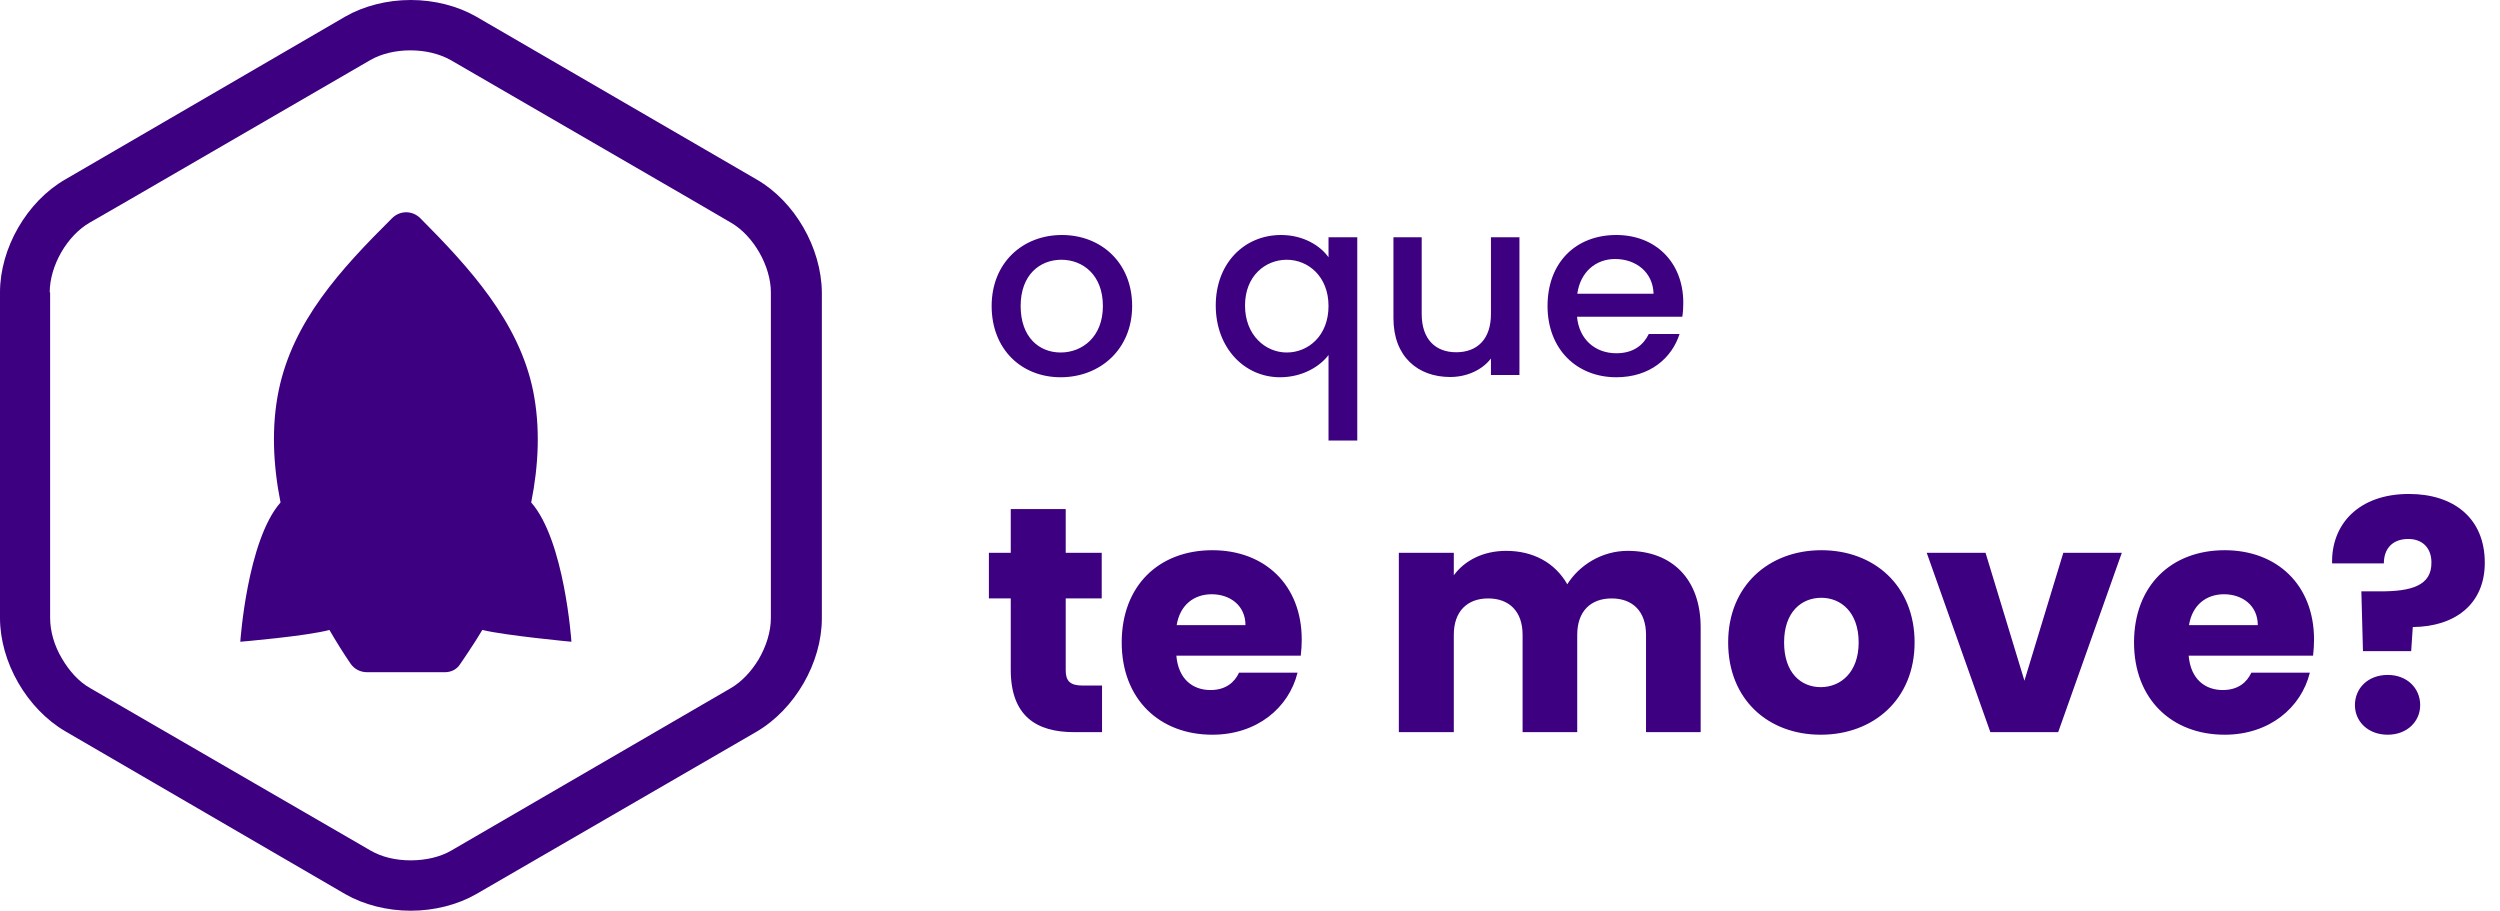 <svg width="140" height="51" viewBox="0 0 140 51" fill="none" xmlns="http://www.w3.org/2000/svg">
<g clip-path="url(#clip0)">
<path d="M42.367 10.048L26.656 0.924C25.619 0.332 24.321 0 23 0C21.679 0 20.381 0.332 19.344 0.924L3.656 10.048C1.51 11.281 0 13.887 0 16.376V34.6C0 37.089 1.51 39.696 3.656 40.952L19.344 50.076C20.381 50.668 21.679 51 23 51C24.321 51 25.619 50.668 26.656 50.076L42.367 40.975C44.514 39.719 46.024 37.112 46.024 34.624V16.376C46 13.887 44.514 11.281 42.367 10.048ZM2.784 16.376C2.784 14.883 3.751 13.2 5.025 12.466L7.289 11.162L20.735 3.365C21.349 3.01 22.151 2.82 22.976 2.82C23.826 2.82 24.604 3.01 25.241 3.365L38.734 11.186L40.928 12.466C42.202 13.2 43.169 14.907 43.169 16.376V27.159V34.6C43.169 35.382 42.91 36.188 42.485 36.923C42.084 37.586 41.541 38.179 40.928 38.534L25.265 47.635C24.651 47.99 23.849 48.18 23 48.18C22.151 48.18 21.372 47.99 20.759 47.635L5.048 38.534C4.411 38.179 3.869 37.563 3.468 36.876C3.043 36.164 2.807 35.359 2.807 34.6V27.467V16.376H2.784Z" fill="#3C0080"/>
<path d="M19.815 31.92C20.075 32.37 20.358 32.82 20.617 33.2C20.759 33.413 20.995 33.531 21.254 33.531H24.203C24.415 33.531 24.604 33.46 24.746 33.294C24.769 33.271 25.383 32.37 25.642 31.92C26.515 32.133 29.039 32.37 29.039 32.37C29.039 32.37 28.779 28.507 27.506 27.061C27.789 25.64 27.86 24.194 27.576 22.796C27.034 20.165 25.147 18.103 23.283 16.231C22.976 15.923 22.505 15.923 22.198 16.231C20.216 18.198 18.424 20.165 17.881 22.796C17.598 24.17 17.669 25.64 17.952 27.061C16.678 28.507 16.419 32.37 16.419 32.37C16.419 32.37 18.943 32.157 19.815 31.92Z" fill="#3C0080"/>
<path d="M18.448 35.277C18.83 35.938 19.245 36.6 19.627 37.157C19.835 37.47 20.181 37.644 20.562 37.644H24.895C25.207 37.644 25.484 37.54 25.692 37.296C25.727 37.261 26.628 35.938 27.009 35.277C28.291 35.59 32 35.938 32 35.938C32 35.938 31.619 30.263 29.747 28.139C30.163 26.05 30.267 23.926 29.851 21.871C29.054 18.006 26.281 14.977 23.543 12.226C23.093 11.774 22.399 11.774 21.949 12.226C19.038 15.116 16.403 18.006 15.606 21.871C15.19 23.891 15.294 26.05 15.71 28.139C13.839 30.263 13.457 35.938 13.457 35.938C13.457 35.938 17.166 35.625 18.448 35.277Z" fill="#3C0080"/>
</g>
<path d="M63.4 17.136C63.4 14.714 61.664 13.16 59.466 13.16C57.268 13.16 55.532 14.714 55.532 17.136C55.532 19.558 57.198 21.126 59.396 21.126C61.608 21.126 63.4 19.558 63.4 17.136ZM57.156 17.136C57.156 15.386 58.234 14.546 59.438 14.546C60.628 14.546 61.762 15.386 61.762 17.136C61.762 18.886 60.586 19.74 59.396 19.74C58.192 19.74 57.156 18.886 57.156 17.136ZM68.082 17.108C68.082 19.488 69.692 21.126 71.68 21.126C72.983 21.126 73.948 20.482 74.397 19.88V24.668H76.007V13.286H74.397V14.406C73.948 13.776 73.01 13.16 71.737 13.16C69.692 13.16 68.082 14.728 68.082 17.108ZM74.397 17.136C74.397 18.802 73.263 19.74 72.058 19.74C70.868 19.74 69.721 18.774 69.721 17.108C69.721 15.442 70.868 14.546 72.058 14.546C73.263 14.546 74.397 15.484 74.397 17.136ZM85.089 13.286H83.493V17.584C83.493 18.998 82.723 19.726 81.547 19.726C80.385 19.726 79.615 18.998 79.615 17.584V13.286H78.033V17.822C78.033 19.978 79.405 21.112 81.211 21.112C82.121 21.112 82.989 20.734 83.493 20.076V21H85.089V13.286ZM90.442 14.504C91.632 14.504 92.57 15.26 92.599 16.45H88.329C88.496 15.232 89.365 14.504 90.442 14.504ZM94.055 18.704H92.332C92.038 19.306 91.493 19.782 90.513 19.782C89.337 19.782 88.427 19.012 88.314 17.738H94.209C94.251 17.472 94.264 17.22 94.264 16.954C94.264 14.686 92.71 13.16 90.513 13.16C88.231 13.16 86.662 14.714 86.662 17.136C86.662 19.558 88.3 21.126 90.513 21.126C92.403 21.126 93.621 20.048 94.055 18.704ZM56.602 37.508C56.602 40.118 58.06 41 60.148 41H61.714V38.39H60.616C59.932 38.39 59.68 38.138 59.68 37.544V33.512H61.696V30.956H59.68V28.508H56.602V30.956H55.378V33.512H56.602V37.508ZM67.856 33.278C68.882 33.278 69.746 33.908 69.746 35.006H65.894C66.075 33.89 66.849 33.278 67.856 33.278ZM72.662 37.67H69.386C69.135 38.21 68.648 38.642 67.784 38.642C66.794 38.642 65.984 38.03 65.876 36.716H72.843C72.879 36.41 72.897 36.104 72.897 35.816C72.897 32.756 70.826 30.812 67.892 30.812C64.904 30.812 62.816 32.792 62.816 35.978C62.816 39.164 64.941 41.144 67.892 41.144C70.394 41.144 72.177 39.632 72.662 37.67ZM92.177 41H95.237V35.132C95.237 32.432 93.635 30.848 91.151 30.848C89.693 30.848 88.433 31.658 87.767 32.72C87.083 31.514 85.859 30.848 84.347 30.848C83.033 30.848 82.007 31.406 81.413 32.216V30.956H78.335V41H81.413V35.546C81.413 34.232 82.169 33.512 83.339 33.512C84.509 33.512 85.265 34.232 85.265 35.546V41H88.325V35.546C88.325 34.232 89.081 33.512 90.251 33.512C91.421 33.512 92.177 34.232 92.177 35.546V41ZM107.217 35.978C107.217 32.792 104.949 30.812 101.997 30.812C99.063 30.812 96.777 32.792 96.777 35.978C96.777 39.164 99.009 41.144 101.961 41.144C104.913 41.144 107.217 39.164 107.217 35.978ZM99.909 35.978C99.909 34.268 100.881 33.476 101.997 33.476C103.077 33.476 104.085 34.268 104.085 35.978C104.085 37.67 103.059 38.48 101.961 38.48C100.845 38.48 99.909 37.67 99.909 35.978ZM107.896 30.956L111.46 41H115.258L118.822 30.956H115.546L113.368 38.12L111.19 30.956H107.896ZM124.546 33.278C125.572 33.278 126.436 33.908 126.436 35.006H122.584C122.764 33.89 123.538 33.278 124.546 33.278ZM129.352 37.67H126.076C125.824 38.21 125.338 38.642 124.474 38.642C123.484 38.642 122.674 38.03 122.566 36.716H129.532C129.568 36.41 129.586 36.104 129.586 35.816C129.586 32.756 127.516 30.812 124.582 30.812C121.594 30.812 119.506 32.792 119.506 35.978C119.506 39.164 121.63 41.144 124.582 41.144C127.084 41.144 128.866 39.632 129.352 37.67ZM130.598 31.55H133.496C133.496 30.722 133.982 30.182 134.864 30.182C135.656 30.182 136.16 30.686 136.16 31.496C136.178 32.81 135.008 33.116 133.316 33.116H132.236L132.326 36.464H135.026L135.116 35.114C137.474 35.096 139.148 33.836 139.148 31.514C139.148 29.012 137.402 27.662 134.9 27.662C132.056 27.662 130.544 29.39 130.598 31.55ZM135.53 39.488C135.53 38.534 134.792 37.796 133.712 37.796C132.614 37.796 131.876 38.534 131.876 39.488C131.876 40.406 132.614 41.144 133.712 41.144C134.792 41.144 135.53 40.406 135.53 39.488Z" fill="#3C0080"/>
<defs>
<clipPath id="clip0">
<rect width="46" height="51" fill="white"/>
</clipPath>
</defs>
</svg>
